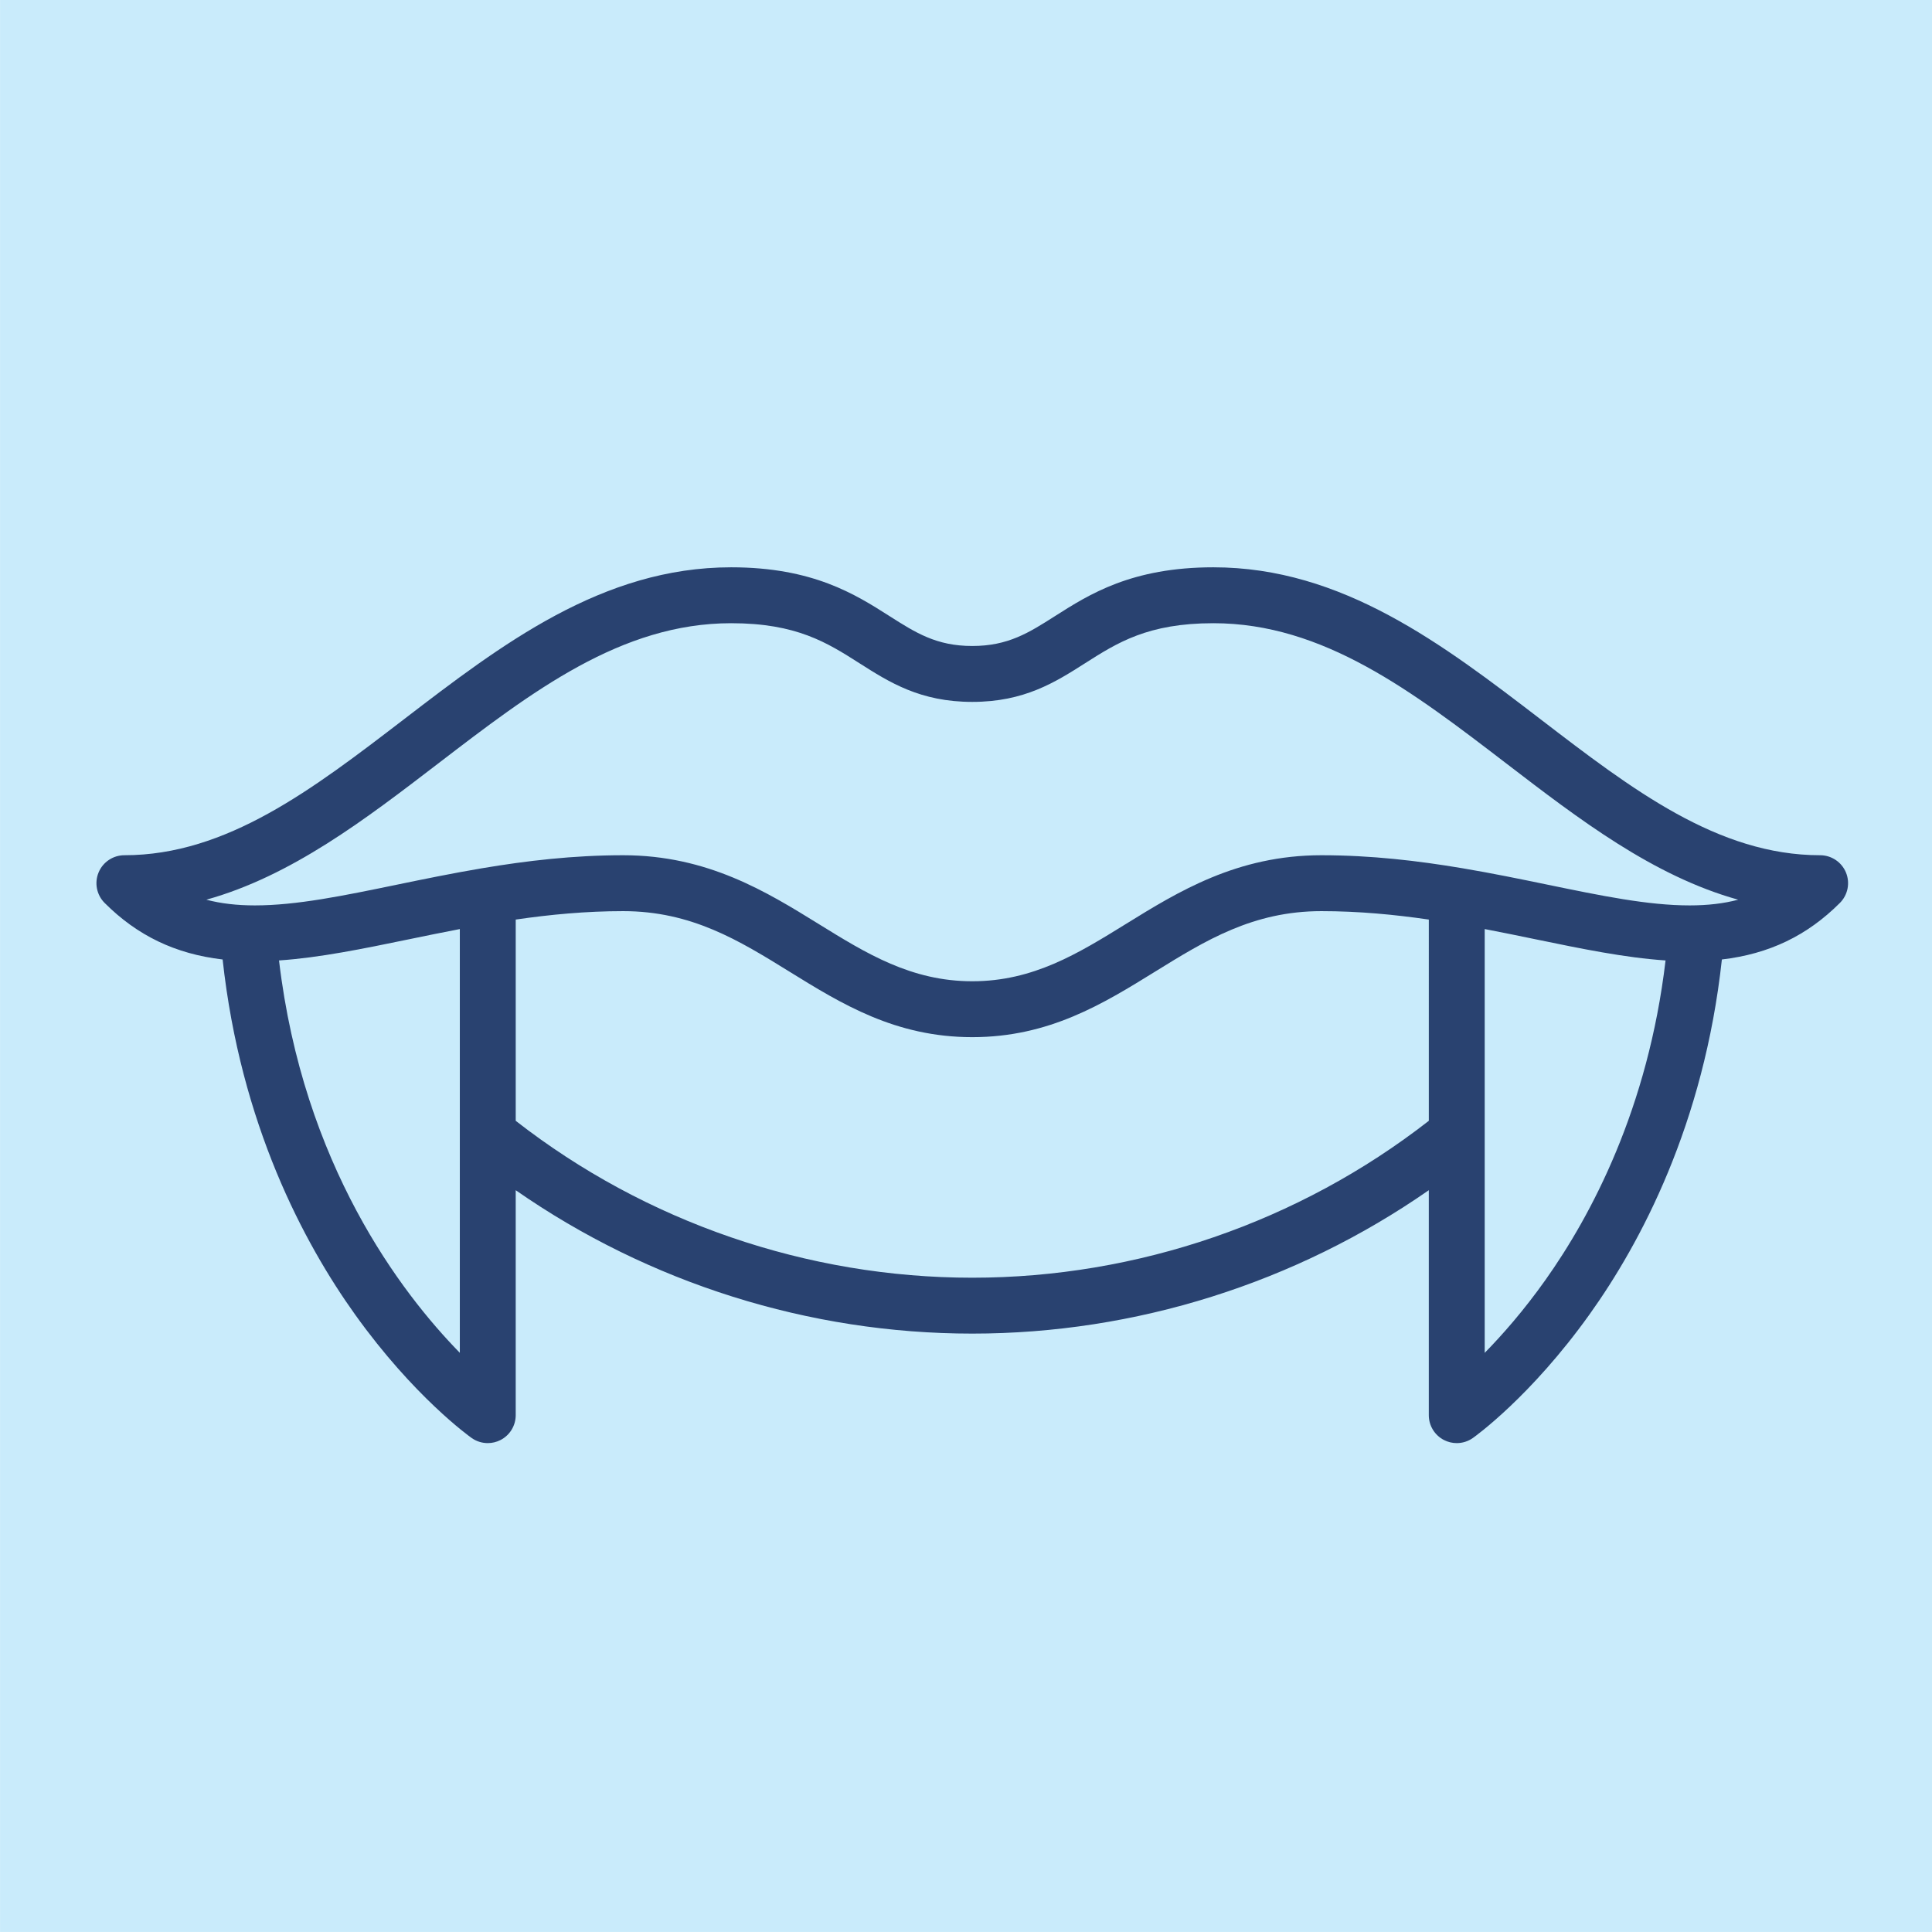 <?xml version="1.0" encoding="UTF-8" standalone="no"?>
<svg
   xmlns:dc="http://purl.org/dc/elements/1.1/"
   xmlns:cc="http://creativecommons.org/ns#"
   xmlns:rdf="http://www.w3.org/1999/02/22-rdf-syntax-ns#"
   xmlns:svg="http://www.w3.org/2000/svg"
   xmlns="http://www.w3.org/2000/svg"
   width="1080"
   height="1080"
   viewBox="0 0 285.75 285.75"
   version="1.1"
   id="svg8">
  <defs
     id="defs2">
    <marker
       style="overflow:visible"
       id="Arrow1Mend"
       refX="0"
       refY="0"
       orient="auto">
      <path
         transform="matrix(-0.4,0,0,-0.4,-4,0)"
         style="fill:#fa8f00;fill-opacity:1;fill-rule:evenodd;stroke:#fa8f00;stroke-width:1pt;stroke-opacity:1"
         d="M 0,0 5,-5 -12.5,0 5,5 Z"
         id="path5322" />
    </marker>
    <marker
       style="overflow:visible"
       id="Arrow1Mend-4"
       refX="0"
       refY="0"
       orient="auto">
      <path
         transform="matrix(-0.4,0,0,-0.4,-4,0)"
         style="fill:#fa8f00;fill-opacity:1;fill-rule:evenodd;stroke:#fa8f00;stroke-width:1pt;stroke-opacity:1"
         d="M 0,0 5,-5 -12.5,0 5,5 Z"
         id="path5322-5" />
    </marker>
  </defs>
  <rect
     style="fill:#c9ebfb;fill-opacity:1;stroke:none;stroke-width:18.209;stroke-linecap:round;stroke-miterlimit:4;stroke-dasharray:none;stroke-opacity:1;paint-order:markers stroke fill"
     id="rect7624"
     width="285.75"
     height="285.75"
     x="0.008"
     y="-0.004" />
  <g
     id="g152"
     transform="matrix(1.455,0,0,1.455,353.407,-315.791)" />
  <g
     id="g154"
     transform="matrix(1.455,0,0,1.455,353.407,-315.791)" />
  <g
     id="g156"
     transform="matrix(1.455,0,0,1.455,353.407,-315.791)" />
  <g
     id="g158"
     transform="matrix(1.455,0,0,1.455,353.407,-315.791)" />
  <g
     id="g160"
     transform="matrix(1.455,0,0,1.455,353.407,-315.791)" />
  <g
     id="g162"
     transform="matrix(1.455,0,0,1.455,353.407,-315.791)" />
  <g
     id="g164"
     transform="matrix(1.455,0,0,1.455,353.407,-315.791)" />
  <g
     id="g166"
     transform="matrix(1.455,0,0,1.455,353.407,-315.791)" />
  <g
     id="g168"
     transform="matrix(1.455,0,0,1.455,353.407,-315.791)" />
  <g
     id="g170"
     transform="matrix(1.455,0,0,1.455,353.407,-315.791)" />
  <g
     id="g172"
     transform="matrix(1.455,0,0,1.455,353.407,-315.791)" />
  <g
     id="g174"
     transform="matrix(1.455,0,0,1.455,353.407,-315.791)" />
  <g
     id="g176"
     transform="matrix(1.455,0,0,1.455,353.407,-315.791)" />
  <g
     id="g178"
     transform="matrix(1.455,0,0,1.455,353.407,-315.791)" />
  <g
     id="g180"
     transform="matrix(1.455,0,0,1.455,353.407,-315.791)" />
  <flowRoot
     style="font-style:normal;font-variant:normal;font-weight:500;font-stretch:normal;font-size:40px;line-height:1.25;font-family:Roboto;-inkscape-font-specification:'Roboto Medium';letter-spacing:0px;word-spacing:0px;fill:#000000;fill-opacity:1;stroke:none"
     id="flowRoot1041"
     xml:space="preserve"
     transform="matrix(1.455,0,0,1.455,353.407,-315.791)"><flowRegion
       id="flowRegion1043"><rect
         y="550.213"
         x="1147.939"
         height="40.434"
         width="3.945"
         id="rect1045" /></flowRegion><flowPara
       id="flowPara1047" /></flowRoot>  <g
     style="fill:#294270;fill-opacity:1"
     id="g4061"
     transform="matrix(0.506,0,0,0.506,14.265,19.138)">
    <g
       style="fill:#294270;fill-opacity:1"
       id="g4059">
      <path
         style="fill:#294270;fill-opacity:1"
         id="path4057"
         d="m 511.378,217.206 c -1.265,-3.054 -4.244,-5.044 -7.548,-5.044 -29.888,0 -55.029,-19.277 -81.647,-39.687 C 393.666,150.61 364.179,128 326.475,128 c -23.884,0 -36.296,7.902 -46.271,14.252 C 272.529,147.139 266.466,151 256,151 245.535,151 239.472,147.14 231.795,142.252 221.821,135.902 209.409,128 185.524,128 c -37.704,0 -67.191,22.61 -95.708,44.475 -26.617,20.409 -51.759,39.687 -81.647,39.687 -3.305,0 -6.283,1.99 -7.548,5.044 -1.265,3.053 -0.565,6.567 1.771,8.903 9.554,9.555 20.676,14.91 34.49,16.525 5.252,48.188 23.754,82.876 38.732,103.807 17.148,23.964 33.367,35.575 34.049,36.058 1.406,0.996 3.059,1.5 4.719,1.5 1.283,0 2.572,-0.302 3.754,-0.914 2.713,-1.404 4.415,-4.203 4.415,-7.256 l 0,-65.753 c 38.96,27.125 85.737,41.916 133.447,41.916 47.71,0 94.487,-14.791 133.447,-41.916 l 0,65.754 c 0,3.054 1.703,5.853 4.415,7.256 1.182,0.612 2.471,0.914 3.754,0.914 1.66,0 3.314,-0.505 4.719,-1.5 0.682,-0.483 16.901,-12.094 34.049,-36.058 14.979,-20.931 33.479,-55.621 38.732,-103.809 13.815,-1.614 24.937,-6.971 34.49,-16.525 2.339,-2.336 3.039,-5.849 1.774,-8.902 z M 106.214,357.603 C 89.15,340.166 60.416,302.662 53.367,242.914 c 11.872,-0.8 24.567,-3.415 37.88,-6.163 4.827,-0.997 9.824,-2.026 14.967,-3.008 z M 389.449,289.792 C 351.484,319.39 304.256,335.653 256,335.653 c -48.254,0 -95.485,-16.263 -133.447,-45.862 l 0,-58.826 c 10.049,-1.462 20.548,-2.463 31.4,-2.463 20.014,0 33.889,8.582 48.58,17.669 15.235,9.423 30.988,19.167 53.468,19.167 22.48,0 38.233,-9.744 53.468,-19.167 14.69,-9.086 28.566,-17.669 48.58,-17.669 10.852,0 21.35,1.002 31.4,2.463 z m 34.069,46.551 c -6.338,8.931 -12.565,16.01 -17.73,21.274 l 0,-123.875 c 5.142,0.982 10.138,2.011 14.963,3.008 13.32,2.75 26.019,5.366 37.898,6.165 -5.123,43.29 -21.69,74.488 -35.131,93.428 z m 42.166,-109.516 c -12.179,0 -25.827,-2.817 -41.628,-6.08 -7.842,-1.62 -16.113,-3.321 -24.78,-4.782 -0.026,-0.005 -0.053,-0.009 -0.081,-0.013 -12.85,-2.164 -26.579,-3.79 -41.147,-3.79 -24.659,0 -41.934,10.686 -57.175,20.113 -13.905,8.601 -27.037,16.724 -44.872,16.724 -17.835,0 -30.967,-8.123 -44.872,-16.724 -15.241,-9.427 -32.516,-20.113 -57.175,-20.113 -14.575,0 -28.31,1.628 -41.165,3.792 -0.02,0.003 -0.04,0.005 -0.06,0.01 -8.669,1.461 -16.942,3.164 -24.785,4.782 -15.801,3.263 -29.449,6.08 -41.626,6.081 -5.246,0 -9.935,-0.539 -14.197,-1.667 24.867,-6.922 46.528,-23.53 67.64,-39.717 27.567,-21.137 53.605,-41.102 85.764,-41.102 19.124,0 28.048,5.681 37.495,11.696 8.729,5.557 17.755,11.303 32.98,11.303 15.225,0 24.251,-5.746 32.98,-11.303 9.447,-6.014 18.371,-11.696 37.495,-11.696 32.16,0 58.198,19.965 85.764,41.102 21.112,16.187 42.773,32.795 67.64,39.717 -4.26,1.128 -8.949,1.667 -14.195,1.667 z" />
    </g>
  </g>
</svg>
